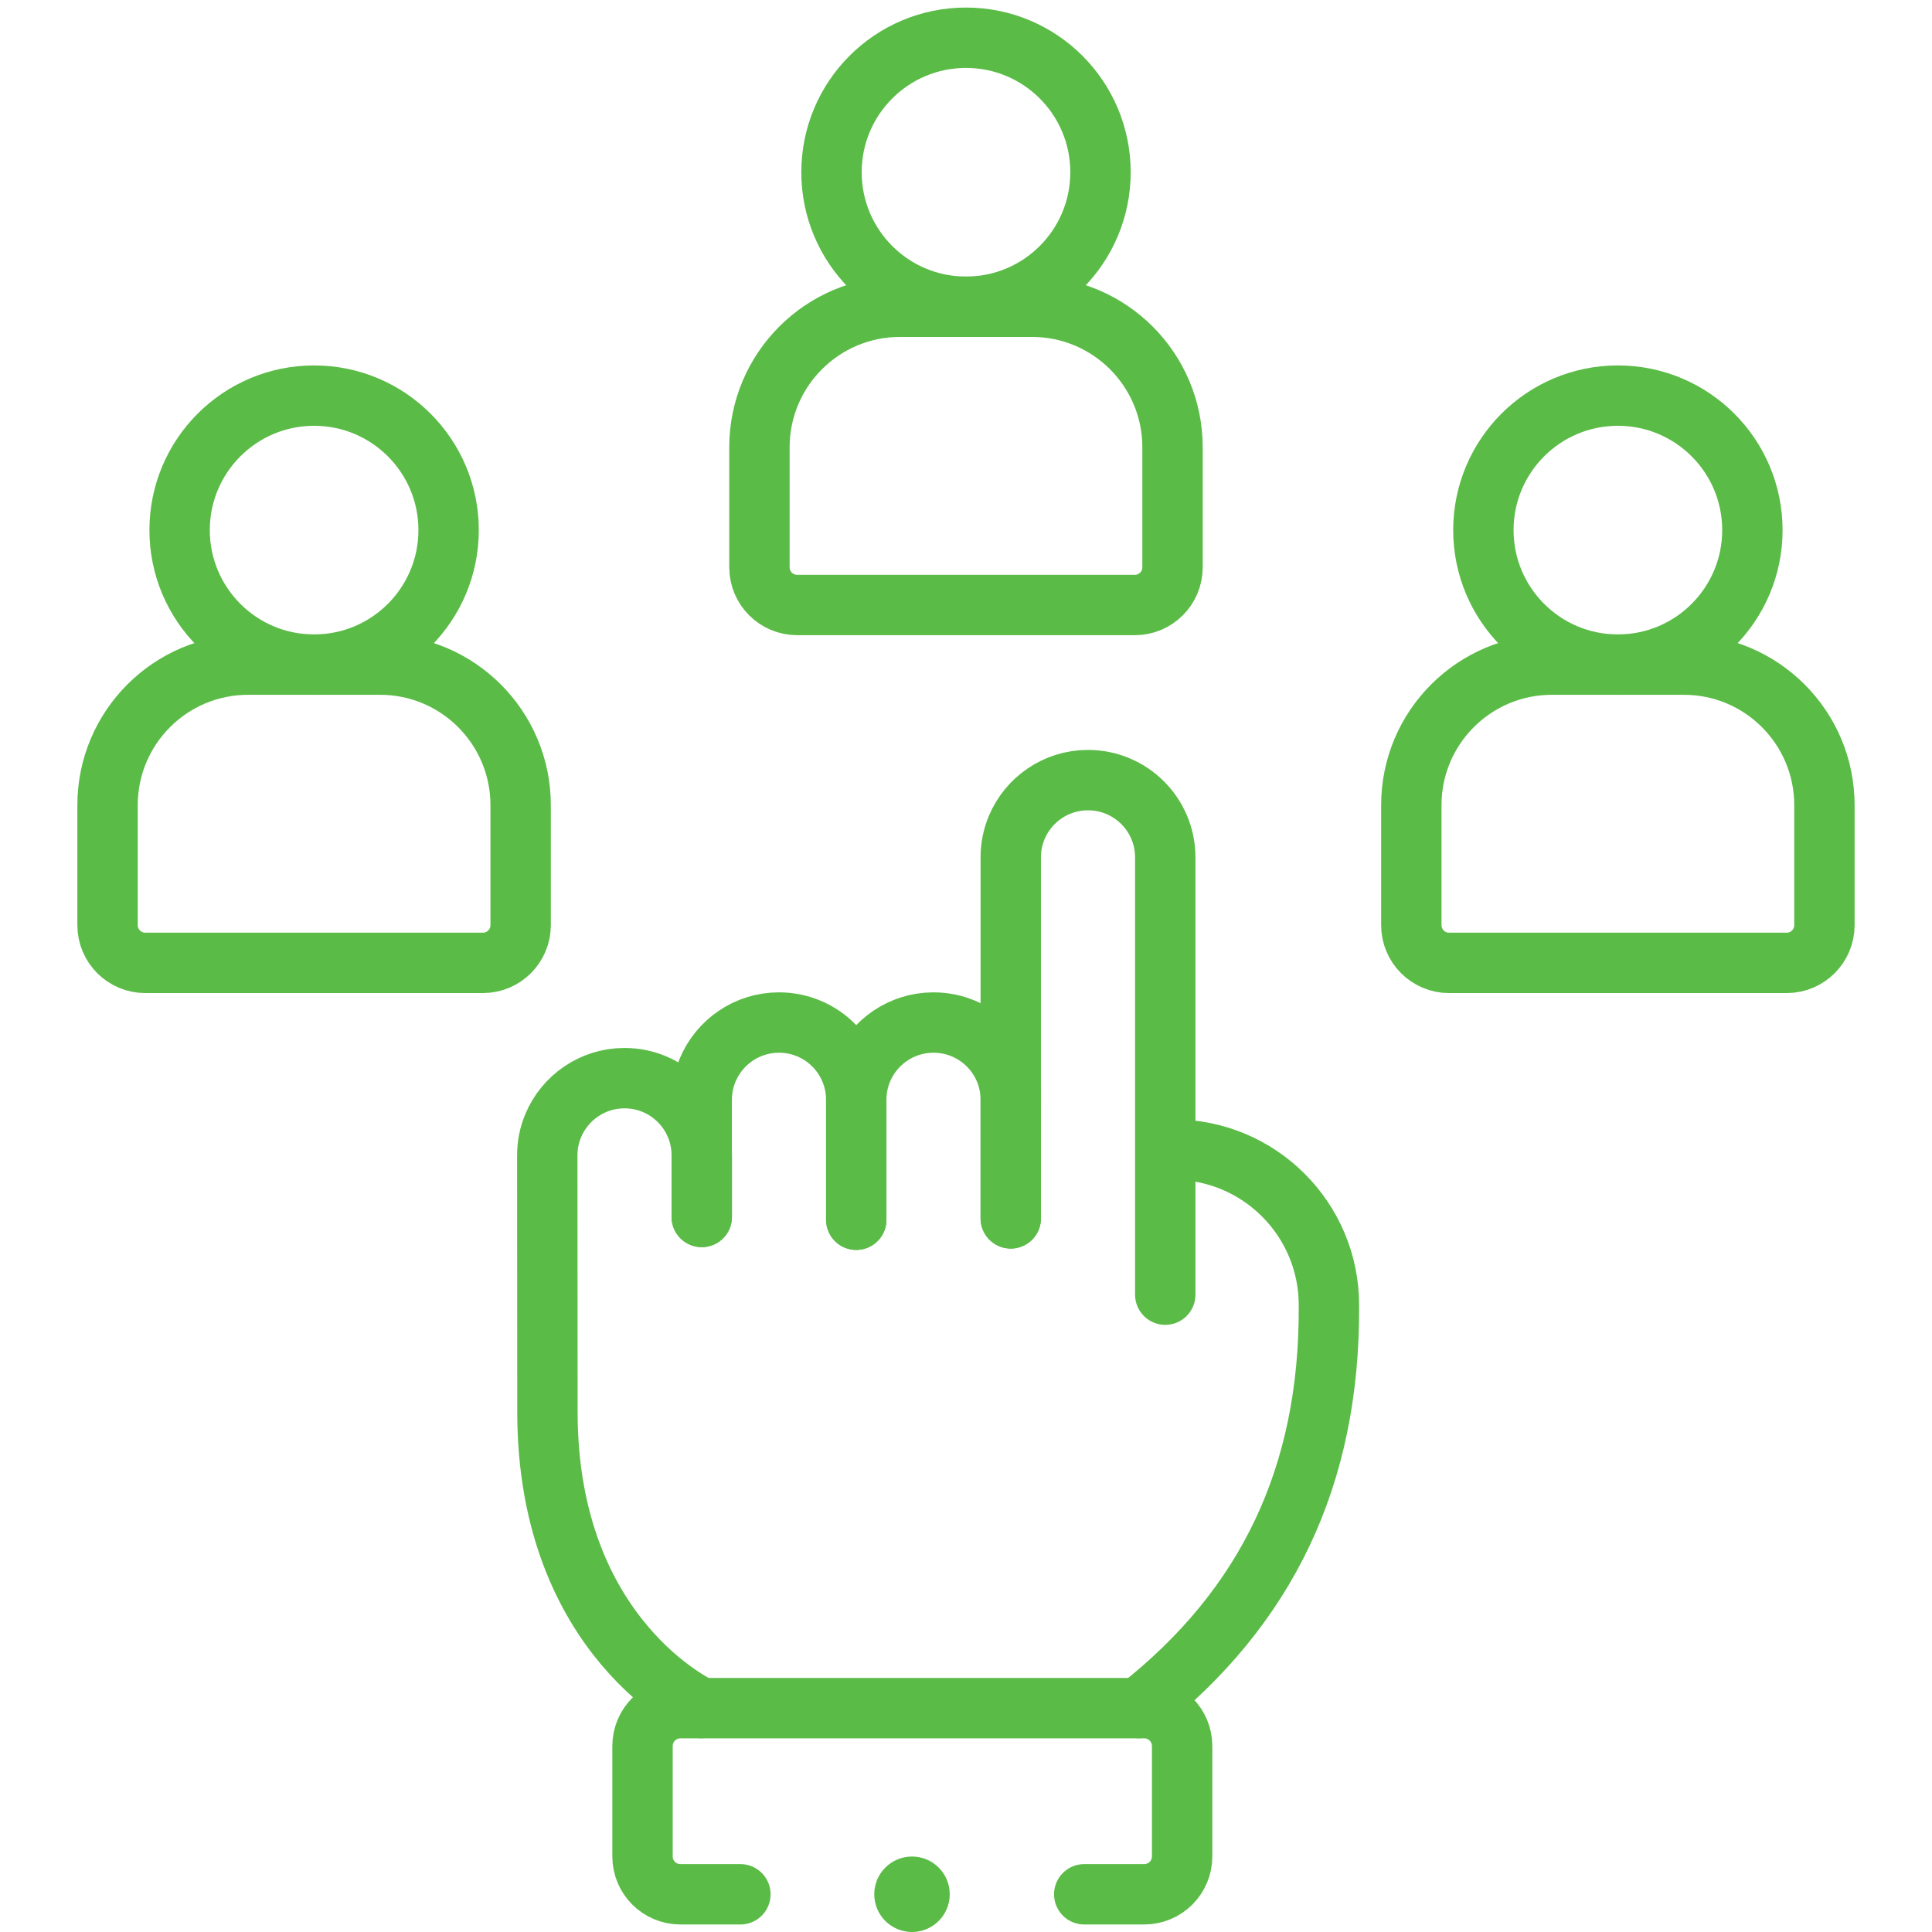<svg width="60" height="60" viewBox="0 0 60 60" fill="none" xmlns="http://www.w3.org/2000/svg">
<path d="M31.39 37.838V26.63C31.389 26.297 31.456 25.982 31.577 25.694C31.941 24.833 32.793 24.228 33.786 24.227C35.112 24.226 36.187 25.298 36.188 26.624V40.207" stroke="#5BBB47" stroke-width="1.875" stroke-miterlimit="10" stroke-linecap="round" stroke-linejoin="round"/>
<path d="M26.592 37.88V34.158C26.591 33.826 26.658 33.51 26.779 33.222C27.143 32.362 27.995 31.756 28.988 31.756C30.314 31.754 31.389 32.827 31.39 34.152V37.837" stroke="#5BBB47" stroke-width="1.875" stroke-miterlimit="10" stroke-linecap="round" stroke-linejoin="round"/>
<path d="M21.793 37.794V34.158C21.792 33.826 21.859 33.51 21.981 33.222C22.344 32.362 23.196 31.756 24.189 31.756C25.515 31.754 26.59 32.827 26.591 34.152V37.88" stroke="#5BBB47" stroke-width="1.875" stroke-miterlimit="10" stroke-linecap="round" stroke-linejoin="round"/>
<path d="M35.37 53.046C39.35 49.909 41.295 45.833 41.271 40.581V40.532C41.271 37.864 39.108 35.701 36.44 35.701" stroke="#5BBB47" stroke-width="1.875" stroke-miterlimit="10" stroke-linecap="round" stroke-linejoin="round"/>
<path d="M21.794 37.794V35.88C21.793 34.554 20.718 33.481 19.392 33.483C18.399 33.484 17.547 34.089 17.184 34.95C17.062 35.237 16.995 35.553 16.996 35.885L17.001 43.844C17.001 50.905 21.776 53.046 21.776 53.046" stroke="#5BBB47" stroke-width="1.875" stroke-miterlimit="10" stroke-linecap="round" stroke-linejoin="round"/>
<path d="M9.755 20.64C12.062 20.64 13.932 18.769 13.932 16.463C13.932 14.156 12.062 12.286 9.755 12.286C7.448 12.286 5.578 14.156 5.578 16.463C5.578 18.769 7.448 20.64 9.755 20.64Z" stroke="#5BBB47" stroke-width="1.875" stroke-miterlimit="10" stroke-linecap="round" stroke-linejoin="round"/>
<path d="M14.997 29.903H4.512C3.864 29.903 3.34 29.378 3.34 28.731V25.005C3.34 22.595 5.294 20.64 7.705 20.64H11.804C14.214 20.64 16.169 22.595 16.169 25.005V28.731C16.169 29.378 15.644 29.903 14.997 29.903Z" stroke="#5BBB47" stroke-width="1.875" stroke-miterlimit="10" stroke-linecap="round" stroke-linejoin="round"/>
<path d="M50.245 20.64C52.552 20.64 54.422 18.769 54.422 16.463C54.422 14.156 52.552 12.286 50.245 12.286C47.938 12.286 46.068 14.156 46.068 16.463C46.068 18.769 47.938 20.64 50.245 20.64Z" stroke="#5BBB47" stroke-width="1.875" stroke-miterlimit="10" stroke-linecap="round" stroke-linejoin="round"/>
<path d="M55.487 29.903H45.002C44.355 29.903 43.83 29.378 43.83 28.731V25.005C43.83 22.595 45.784 20.64 48.195 20.64H52.294C54.705 20.64 56.659 22.595 56.659 25.005V28.731C56.659 29.378 56.134 29.903 55.487 29.903Z" stroke="#5BBB47" stroke-width="1.875" stroke-miterlimit="10" stroke-linecap="round" stroke-linejoin="round"/>
<path d="M30 9.526C32.307 9.526 34.177 7.656 34.177 5.349C34.177 3.042 32.307 1.172 30 1.172C27.693 1.172 25.823 3.042 25.823 5.349C25.823 7.656 27.693 9.526 30 9.526Z" stroke="#5BBB47" stroke-width="1.875" stroke-miterlimit="10" stroke-linecap="round" stroke-linejoin="round"/>
<path d="M35.242 18.789H24.757C24.11 18.789 23.585 18.265 23.585 17.617V13.892C23.585 11.481 25.539 9.526 27.95 9.526H32.049C34.46 9.526 36.414 11.481 36.414 13.892V17.617C36.414 18.265 35.889 18.789 35.242 18.789Z" stroke="#5BBB47" stroke-width="1.875" stroke-miterlimit="10" stroke-linecap="round" stroke-linejoin="round"/>
<path d="M33.672 58.829H35.535C36.185 58.829 36.712 58.303 36.712 57.653V54.225C36.712 53.575 36.185 53.048 35.535 53.048H21.131C20.481 53.048 19.954 53.575 19.954 54.225V57.653C19.954 58.303 20.481 58.829 21.131 58.829H22.994" stroke="#5BBB47" stroke-width="1.875" stroke-miterlimit="10" stroke-linecap="round" stroke-linejoin="round"/>
<circle cx="28.323" cy="58.828" r="1.172" fill="#5BBB47"/>
</svg>
